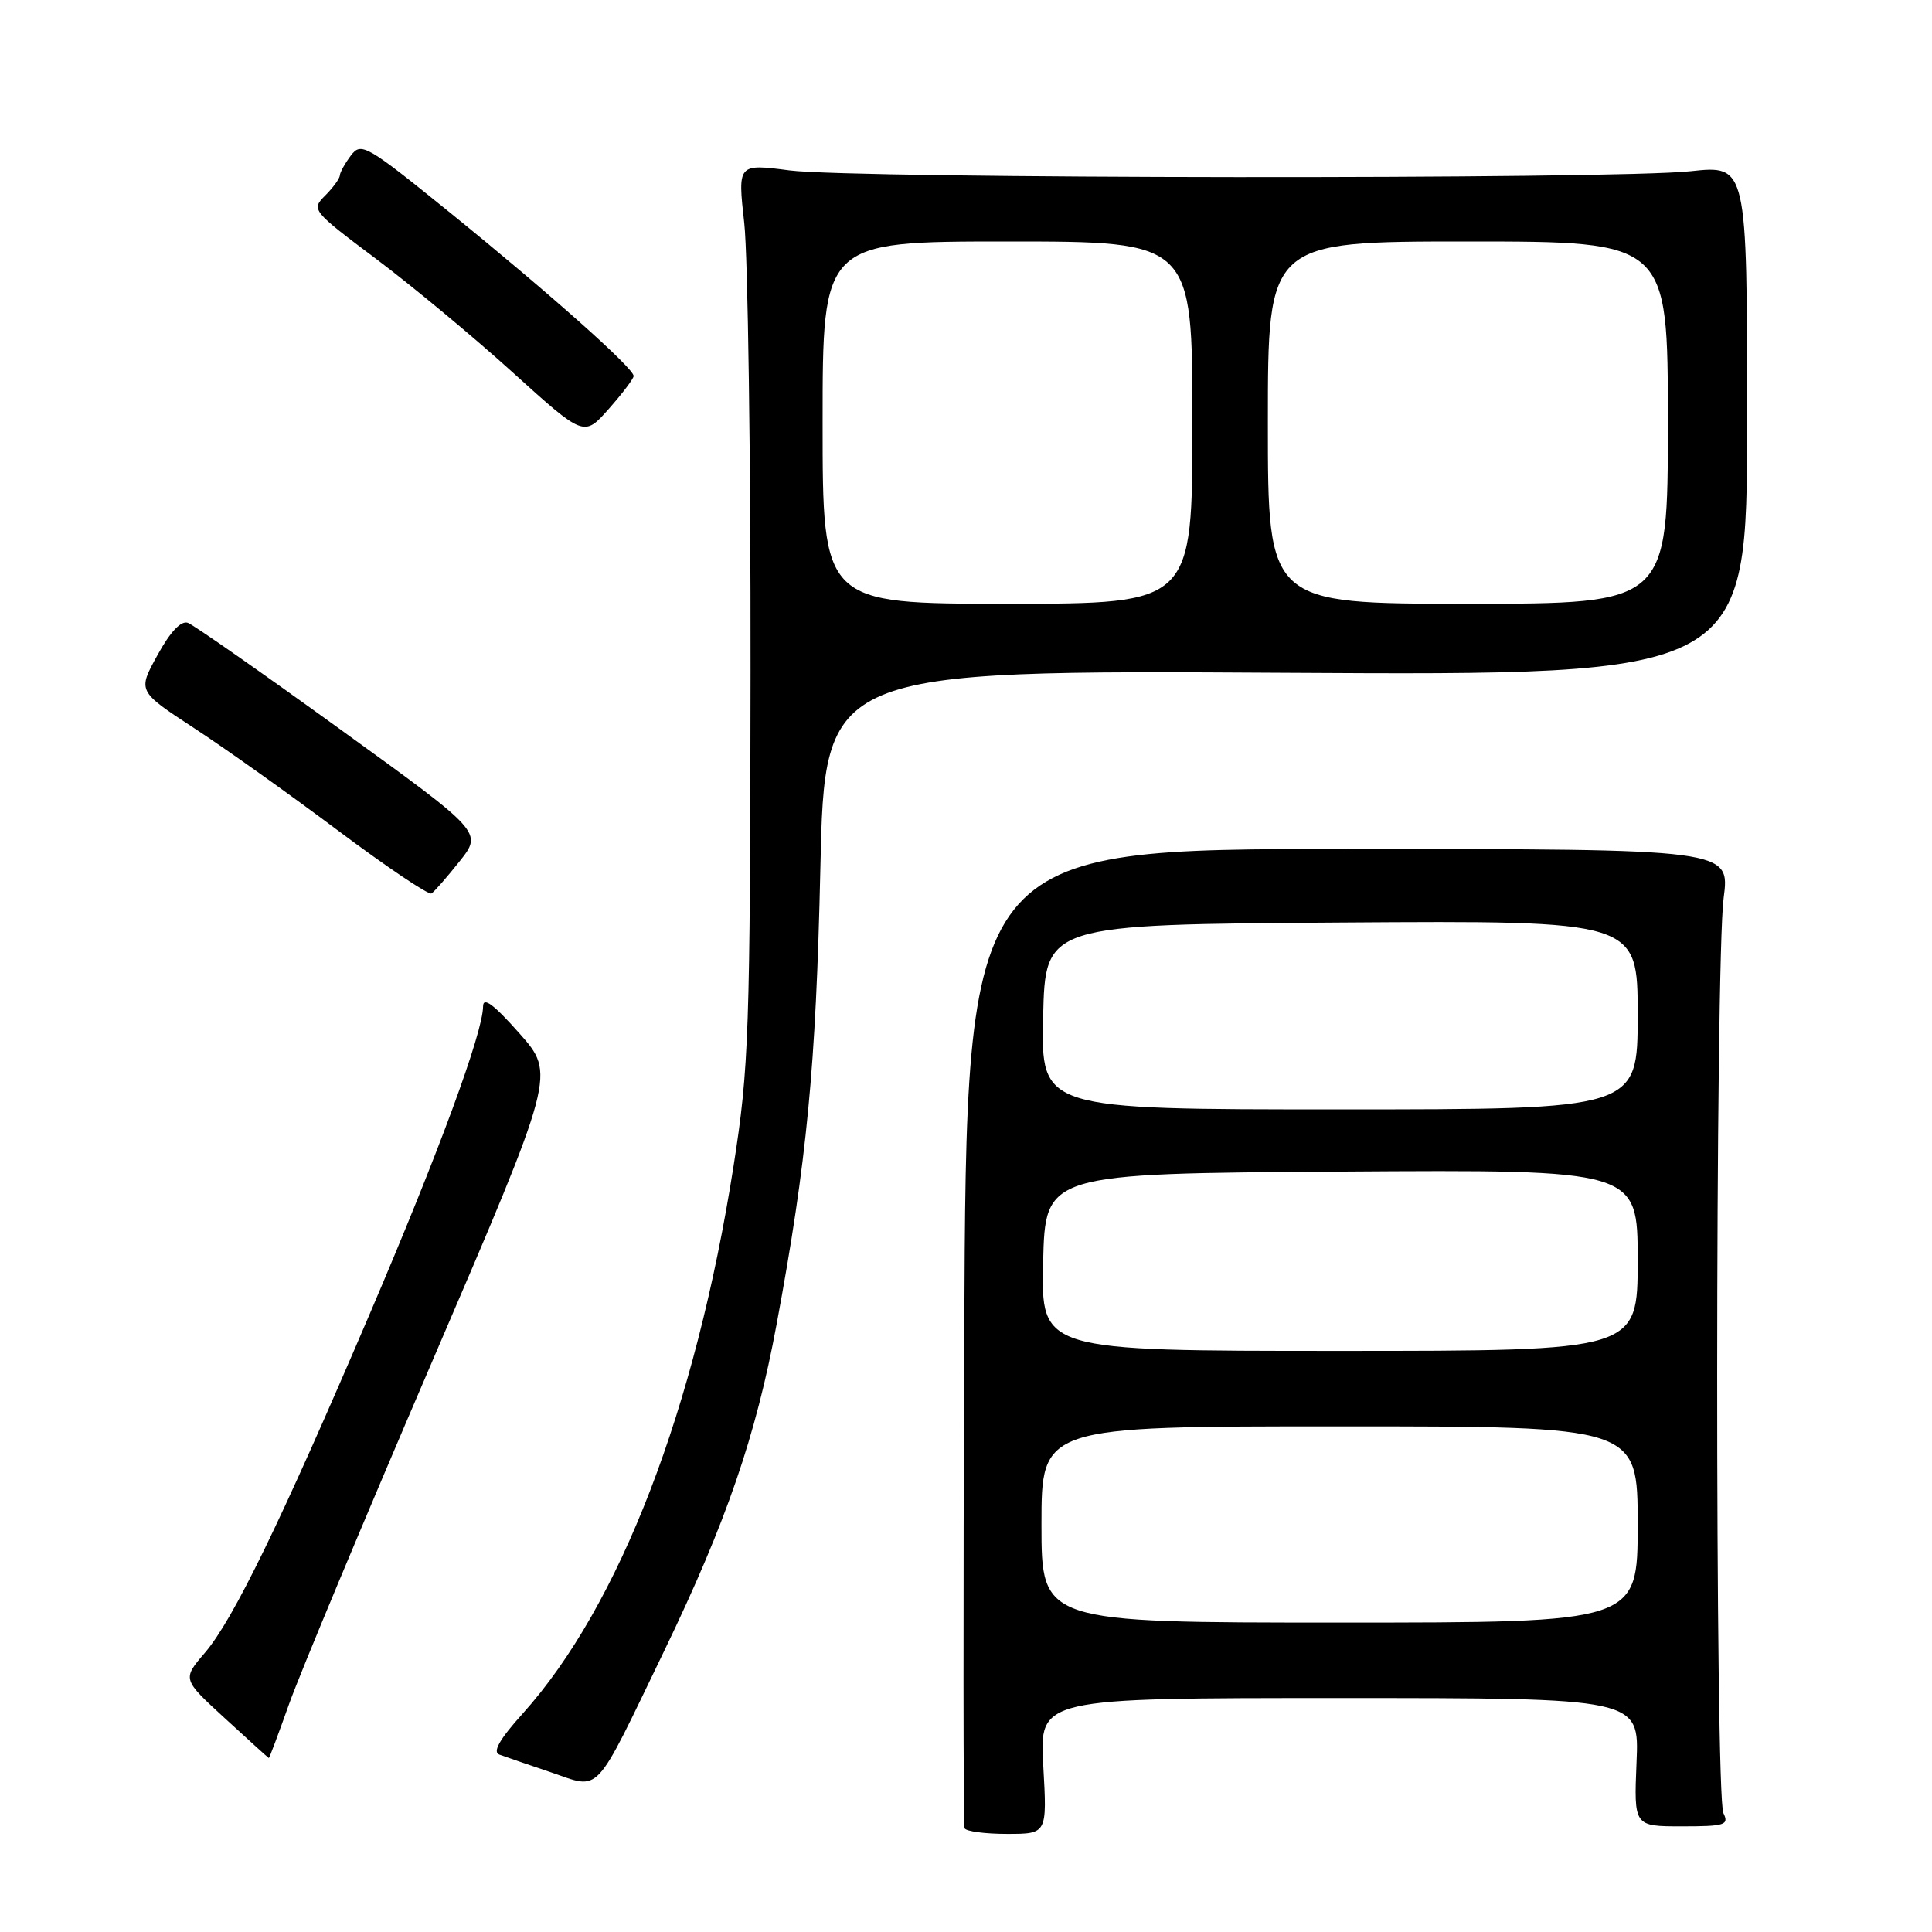<?xml version="1.0" encoding="UTF-8" standalone="no"?>
<!DOCTYPE svg PUBLIC "-//W3C//DTD SVG 1.1//EN" "http://www.w3.org/Graphics/SVG/1.1/DTD/svg11.dtd" >
<svg xmlns="http://www.w3.org/2000/svg" xmlns:xlink="http://www.w3.org/1999/xlink" version="1.1" viewBox="0 0 256 256">
 <g >
 <path fill="currentColor"
d=" M 138.24 234.00 C 137.72 225.00 137.72 225.00 177.46 225.00 C 217.21 225.00 217.21 225.00 216.85 233.50 C 216.50 242.00 216.50 242.00 222.86 242.00 C 228.57 242.00 229.13 241.82 228.36 240.25 C 227.24 237.97 227.27 127.49 228.39 119.00 C 229.24 112.50 229.24 112.50 178.64 112.50 C 128.04 112.50 128.04 112.50 127.77 177.00 C 127.62 212.48 127.64 241.84 127.81 242.25 C 127.98 242.66 130.51 243.00 133.43 243.00 C 138.75 243.00 138.75 243.00 138.24 234.00 Z  M 88.03 218.71 C 96.23 201.71 100.16 190.28 102.90 175.50 C 106.92 153.86 108.12 141.38 108.70 115.15 C 109.28 88.79 109.28 88.79 170.39 89.15 C 231.50 89.50 231.50 89.50 231.50 55.69 C 231.50 21.88 231.50 21.88 224.00 22.69 C 213.84 23.79 113.24 23.70 104.62 22.58 C 97.74 21.69 97.74 21.69 98.62 29.59 C 99.10 33.94 99.48 60.67 99.45 89.00 C 99.40 136.94 99.24 141.47 97.20 154.50 C 92.16 186.66 82.11 212.76 69.26 227.06 C 66.20 230.45 65.24 232.15 66.16 232.49 C 66.90 232.76 69.97 233.82 73.00 234.84 C 79.70 237.11 78.56 238.32 88.03 218.71 Z  M 38.32 225.75 C 39.74 221.76 48.26 201.36 57.26 180.42 C 73.62 142.34 73.62 142.34 68.82 136.92 C 65.42 133.08 64.02 132.04 64.01 133.35 C 63.99 136.83 58.13 152.74 48.98 174.13 C 37.21 201.66 30.89 214.64 27.15 219.00 C 24.15 222.50 24.15 222.50 29.82 227.70 C 32.95 230.57 35.55 232.93 35.62 232.95 C 35.69 232.98 36.90 229.74 38.32 225.75 Z  M 60.90 114.13 C 63.95 110.28 63.95 110.28 45.12 96.67 C 34.77 89.18 25.67 82.82 24.90 82.53 C 23.99 82.20 22.57 83.70 20.87 86.80 C 18.23 91.58 18.23 91.58 25.72 96.48 C 29.84 99.17 38.45 105.30 44.85 110.10 C 51.25 114.89 56.80 118.62 57.17 118.39 C 57.55 118.16 59.22 116.24 60.90 114.13 Z  M 83.96 49.83 C 84.02 48.84 72.98 39.01 59.72 28.25 C 48.55 19.20 47.86 18.80 46.50 20.60 C 45.71 21.65 45.05 22.84 45.03 23.25 C 45.01 23.66 44.14 24.86 43.09 25.91 C 41.22 27.78 41.33 27.92 49.84 34.31 C 54.61 37.89 62.75 44.65 67.94 49.35 C 77.38 57.89 77.38 57.89 80.65 54.20 C 82.45 52.16 83.94 50.20 83.96 49.83 Z  M 138.00 202.00 C 138.00 189.00 138.00 189.00 177.50 189.00 C 217.00 189.00 217.00 189.00 217.00 202.00 C 217.00 215.00 217.00 215.00 177.50 215.00 C 138.00 215.00 138.00 215.00 138.00 202.00 Z  M 138.22 167.25 C 138.50 155.50 138.50 155.50 177.75 155.24 C 217.00 154.98 217.00 154.98 217.00 166.99 C 217.00 179.00 217.00 179.00 177.47 179.00 C 137.94 179.00 137.94 179.00 138.22 167.25 Z  M 138.22 134.75 C 138.50 122.50 138.50 122.50 177.75 122.24 C 217.00 121.98 217.00 121.98 217.00 134.49 C 217.00 147.00 217.00 147.00 177.47 147.00 C 137.94 147.00 137.94 147.00 138.22 134.75 Z  M 109.00 56.00 C 109.00 32.00 109.00 32.00 133.50 32.00 C 158.00 32.00 158.00 32.00 158.00 56.00 C 158.00 80.00 158.00 80.00 133.50 80.00 C 109.00 80.00 109.00 80.00 109.00 56.00 Z  M 168.00 56.00 C 168.00 32.00 168.00 32.00 194.50 32.00 C 221.00 32.00 221.00 32.00 221.00 56.00 C 221.00 80.00 221.00 80.00 194.50 80.00 C 168.00 80.00 168.00 80.00 168.00 56.00 Z "/>
</g>
</svg>